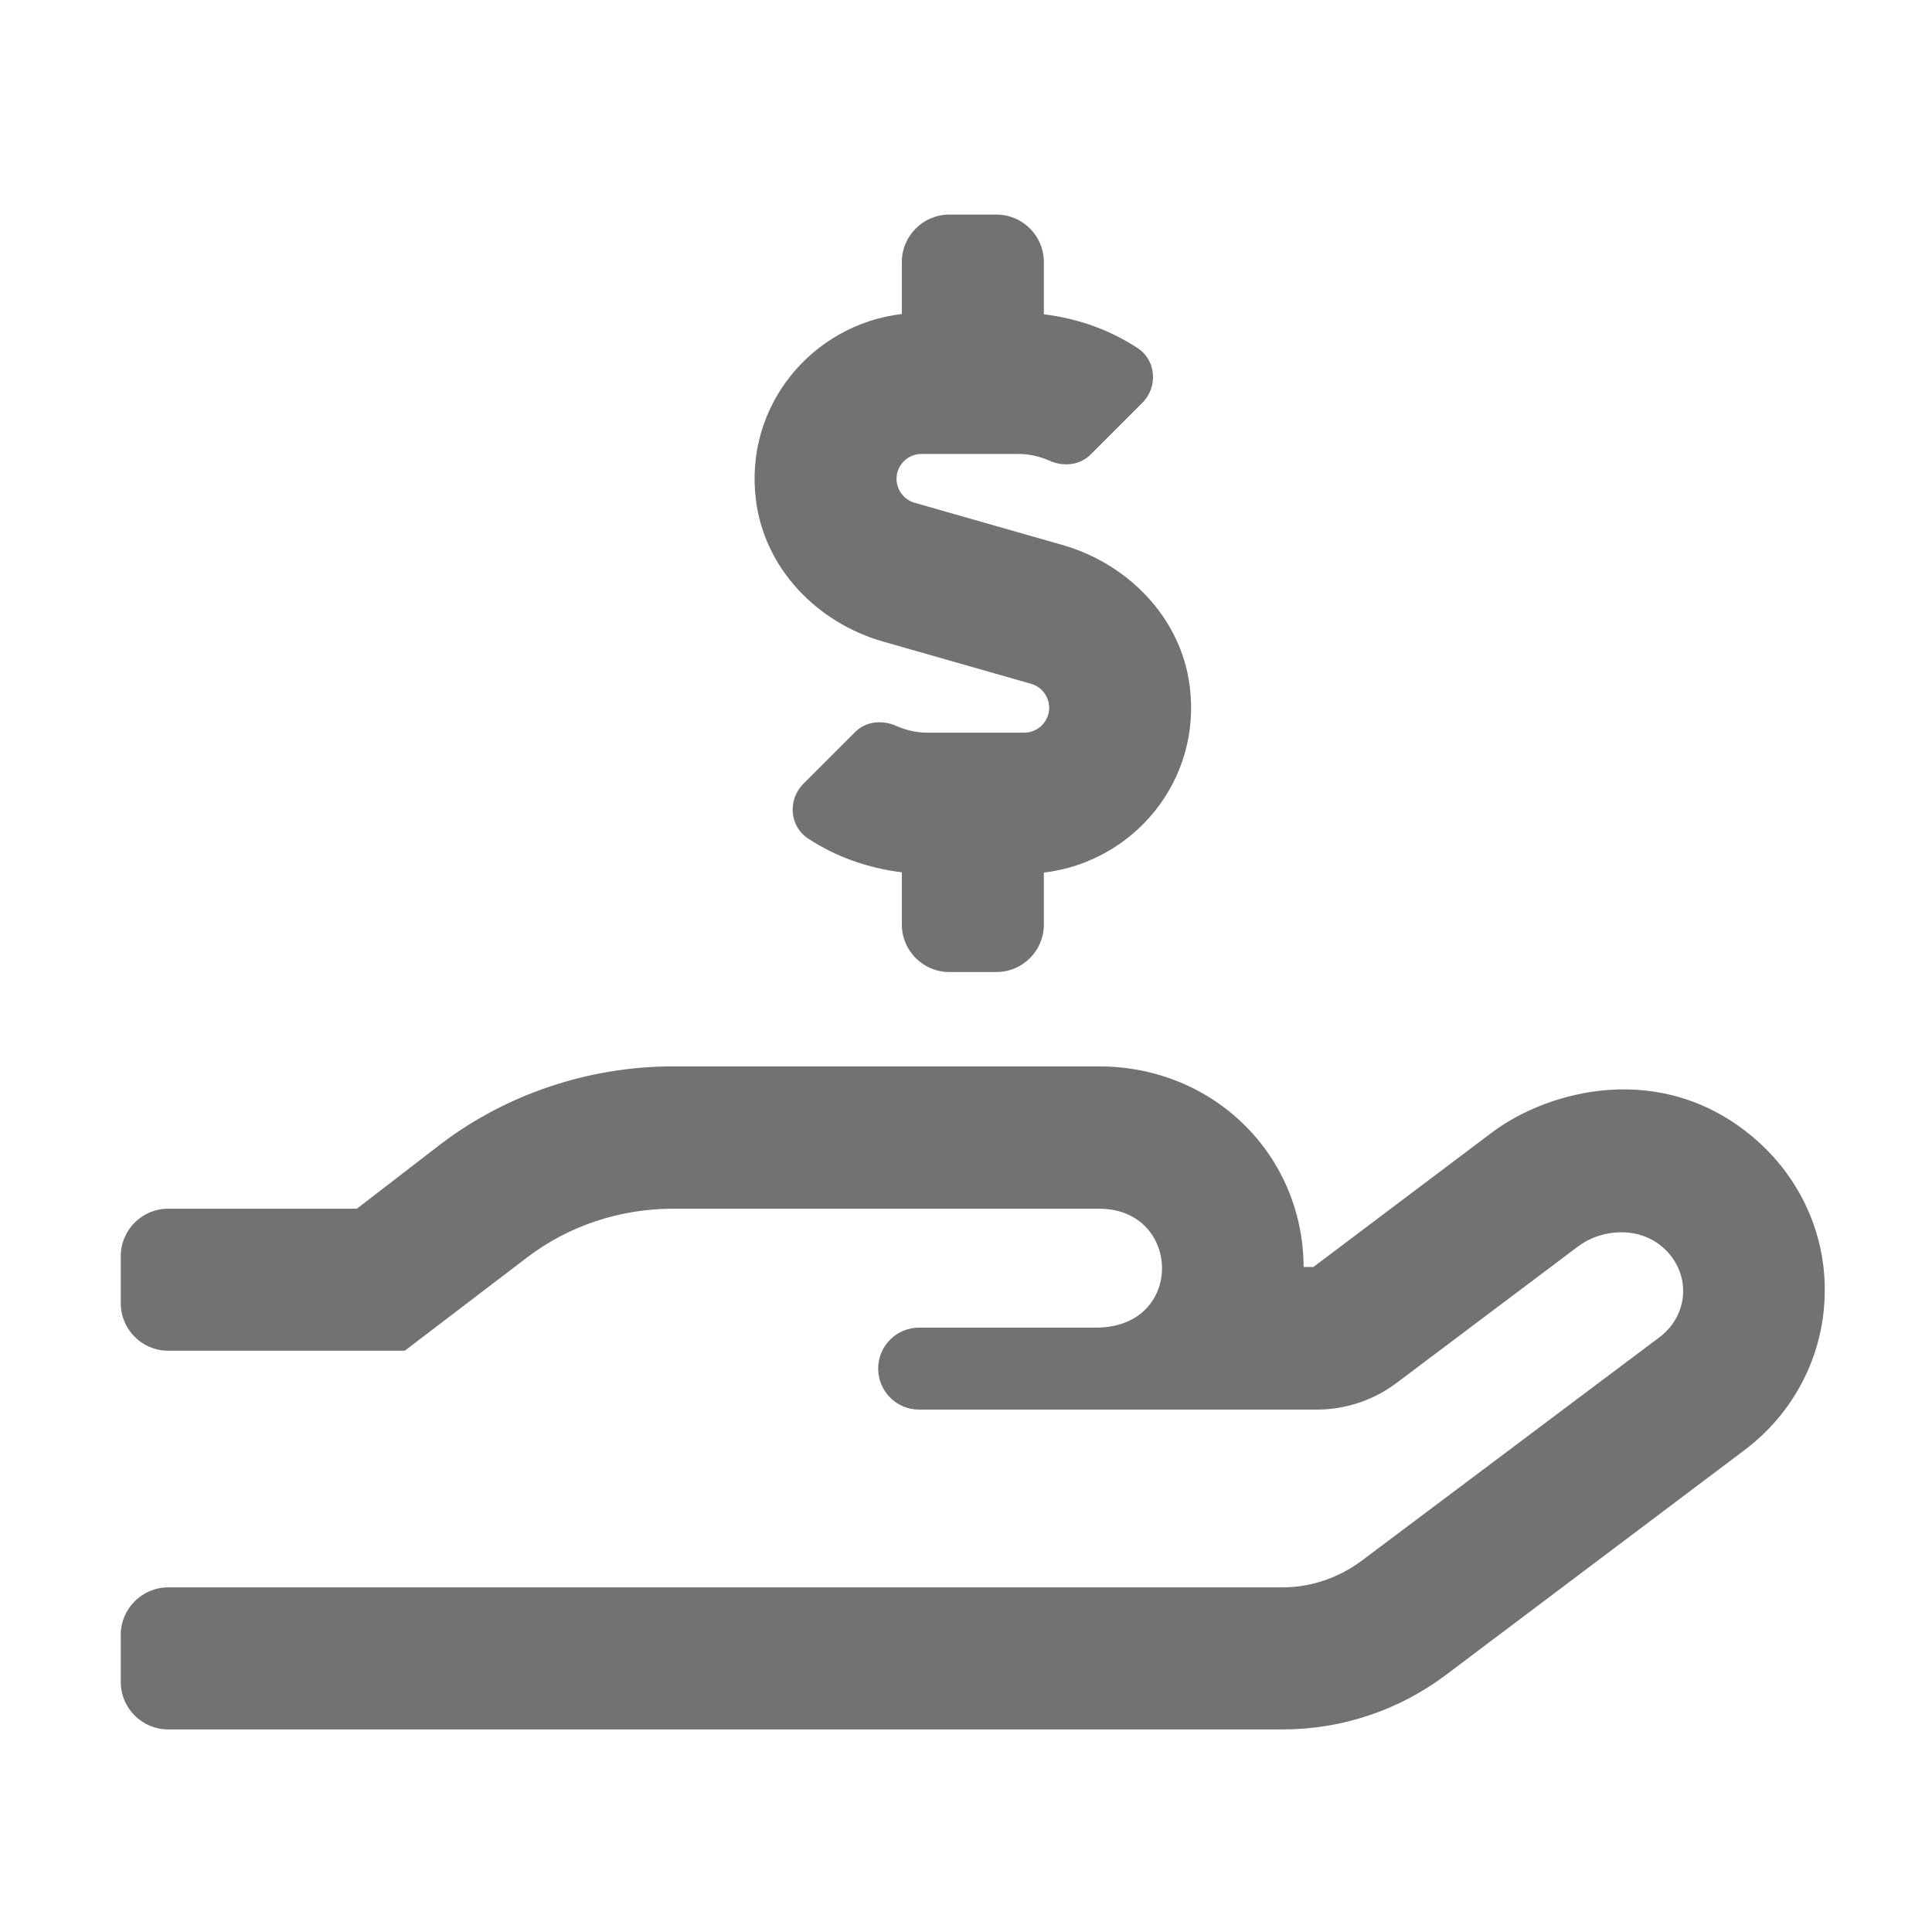 ﻿<?xml version='1.0' encoding='UTF-8'?>
<svg viewBox="-2 -3.554 31.997 32" xmlns="http://www.w3.org/2000/svg">
  <g transform="matrix(0.049, 0, 0, 0.049, 0, 0)">
    <path d="M551.9, 312C520.8, 285.6 482.6, 295.9 463.5, 310.2L403.1, 355.7L399.8, 355.7C399.6, 317.7 369.3, 287.9 330.6, 287.9L186.6, 287.9C158.2, 287.9 130.3, 297.3 108.1, 314.2L79.8, 336L16, 336C7.2, 336 0, 343.2 0, 352L0, 368C0, 376.8 7.2, 384 16, 384L96, 384L137.3, 352.5C151.3, 341.8 168.7, 336 186.7, 336L330.7, 336C358.6, 336 359.8, 376.2 329.6, 376.2L269.8, 376.2C262.2, 376.2 256, 382.4 256, 390L256, 390.1C256, 397.7 262.2, 403.9 269.8, 403.9L404.3, 403.9C414, 403.9 423.5, 400.7 431.2, 394.9L492.5, 348.8C500.8, 342.6 513, 342.1 520.9, 348.8C531, 357.3 530.2, 371.9 520, 379.5L419.4, 455C411.6, 460.8 402.2, 464 392.5, 464L16, 464C7.2, 464 0, 471.2 0, 480L0, 496C0, 504.8 7.2, 512 16, 512L392.8, 512C412.7, 512 432.1, 505.5 448, 493.5L548.8, 417.6C565.4, 405.1 575.3, 386.1 575.9, 365.6C576.6, 345.1 567.8, 325.5 551.9, 312zM257.6, 144.3L307.7, 158.6C311.3, 159.6 313.8, 163 313.8, 166.7C313.8, 171.3 310, 175.1 305.4, 175.1L272.6, 175.1C269, 175.1 265.5, 174.3 262.3, 172.9C257.5, 170.7 251.9, 171.2 248.2, 174.9L230.7, 192.4C225.4, 197.7 226, 206.7 232.2, 210.8C241.7, 217.1 252.6, 220.9 264, 222.3L264, 240C264, 248.8 271.2, 256 280, 256L296, 256C304.8, 256 312, 248.8 312, 240L312, 222.4C342.3, 218.8 365.4, 191.4 361.3, 159.4C358.4, 136.4 340.6, 118.1 318.4, 111.7L268.3, 97.4C264.7, 96.4 262.2, 93 262.2, 89.3C262.2, 84.7 266, 80.9 270.6, 80.9L303.4, 80.9C307, 80.9 310.5, 81.7 313.7, 83.1C318.5, 85.3 324.1, 84.8 327.8, 81.1L345.3, 63.6C350.6, 58.3 350, 49.3 343.8, 45.2C334.3, 38.9 323.4, 35.1 312, 33.7L312, 16C312, 7.2 304.8, 0 296, 0L280, 0C271.2, 0 264, 7.2 264, 16L264, 33.6C233.7, 37.2 210.6, 64.6 214.7, 96.6C217.6, 119.6 235.3, 137.9 257.6, 144.3z" fill="#727272" fill-opacity="1" class="Black" />
  </g>
</svg>